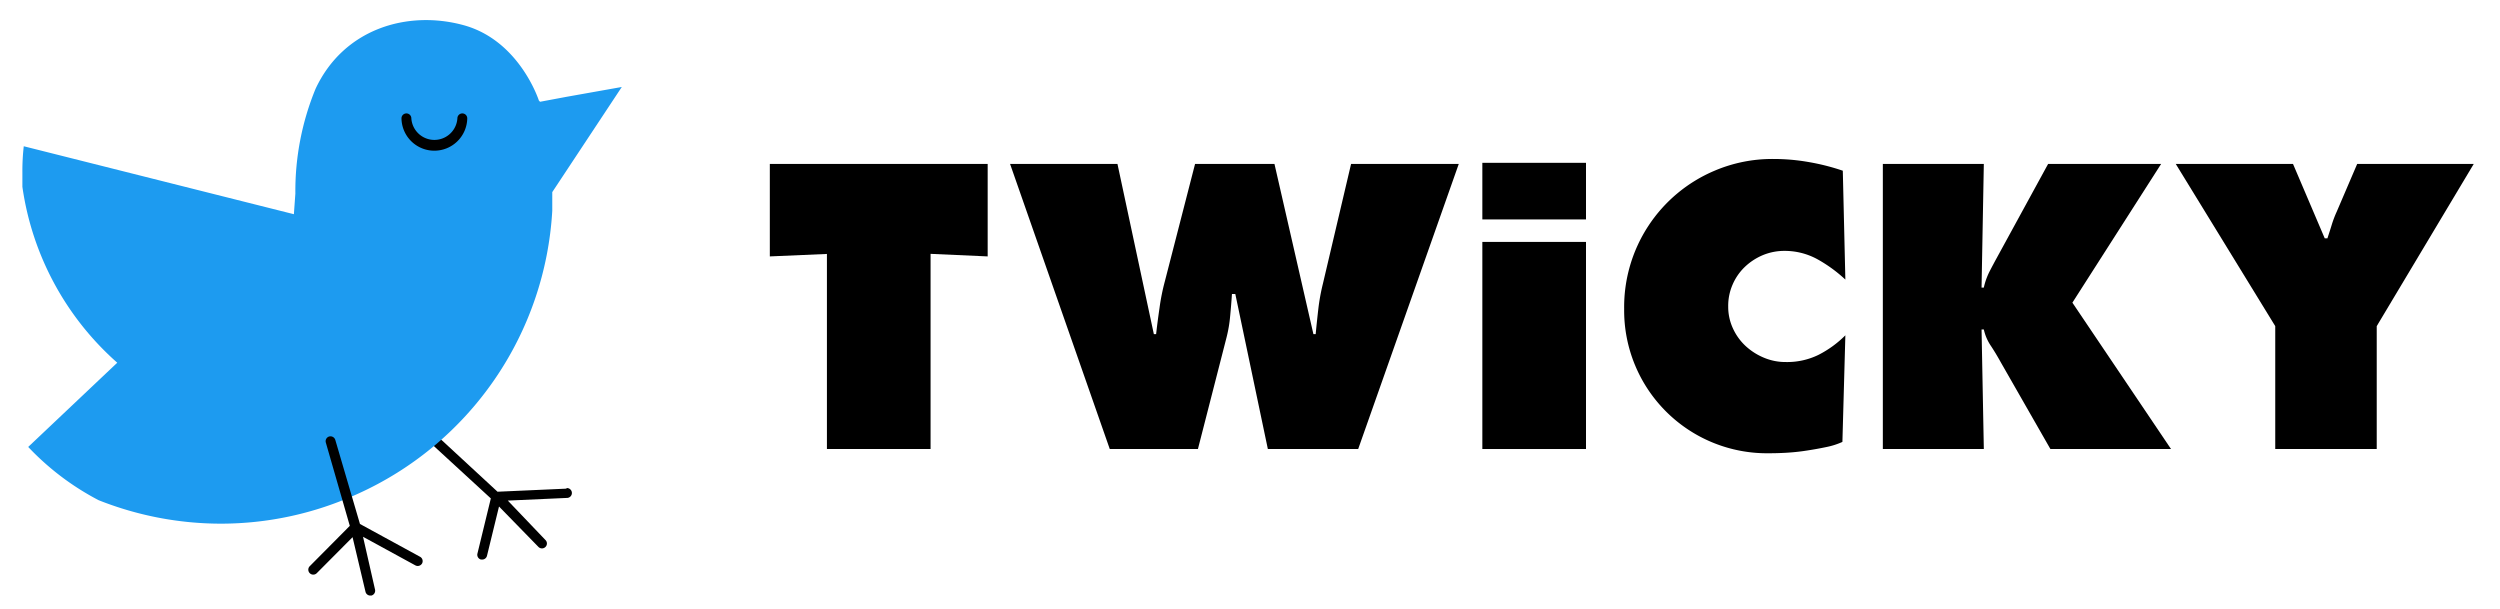 <svg id="Layer_1" data-name="Layer 1" xmlns="http://www.w3.org/2000/svg" viewBox="0 0 253.5 61.75"><defs><style>.cls-1{fill:#1d9bf0;}</style></defs><title>Artboard 2</title><path d="M57.4,49.55l-6.95.31-10-9.24a.5.5,0,1,0-.68.73l10,9.19-1.36,5.6a.5.5,0,0,0,.37.6l.12,0a.5.5,0,0,0,.48-.38l1.22-5,4,4.1a.5.5,0,0,0,.71,0,.49.49,0,0,0,0-.7l-3.82-4,6-.27a.5.5,0,1,0,0-1Z"/><path class="cls-1" d="M56,19.48c0,.63,0,1.27,0,1.89A33.59,33.59,0,0,1,36.22,50.1h0a33.4,33.4,0,0,1-13.82,3A33.66,33.66,0,0,1,10,50.72a27,27,0,0,1-7.14-5.4l8.31-7.86.72-.68A29.31,29.31,0,0,1,2.27,18.94c0-.51,0-1,0-1.53a22.07,22.07,0,0,1,.14-2.58l27.39,6.89.15-2.09A27.28,27.28,0,0,1,32,9c2.85-6.09,9.31-8,15-6.45s7.64,7.64,7.64,7.64l.12.13,2.67-.5,5.62-1Z"/><path d="M42.6,56.46l-6.1-3.33L34,44.61a.51.51,0,0,0-.62-.35.5.5,0,0,0-.34.62l2.43,8.44-4.06,4.09a.5.5,0,0,0,0,.71.5.5,0,0,0,.71,0l3.63-3.65L37.06,60a.5.5,0,0,0,.48.39h.12a.51.51,0,0,0,.37-.6l-1.22-5.36,5.31,2.9a.53.53,0,0,0,.24.06.51.51,0,0,0,.44-.26A.5.5,0,0,0,42.6,56.46Z"/><path d="M78.06,16.62h22.09V26l-5.79-.26V45.53H83.85V25.75L78.06,26Z"/><path d="M113.31,16.62,117,33.88h.23c.1-.9.22-1.79.35-2.69a21.27,21.27,0,0,1,.53-2.64l3.07-11.93h8.05l3.95,17.26h.23c.08-.85.17-1.7.27-2.57a20.22,20.22,0,0,1,.46-2.53L137,16.62h10.92l-10.2,28.91h-9.16l-3.3-15.72h-.34c-.05.74-.11,1.48-.18,2.21a13.34,13.34,0,0,1-.36,2.16l-2.91,11.35h-8.94L102.42,16.62Z"/><path d="M150.31,24.53h10.51v21H150.31Z"/><path d="M150.31,16.51h10.51v5.74H150.31Z"/><path d="M187.12,28.35a14.37,14.37,0,0,0-2.81-2.05,6.89,6.89,0,0,0-3.36-.86,5.67,5.67,0,0,0-2.22.44,6,6,0,0,0-1.83,1.21,5.48,5.48,0,0,0-1.22,1.78,5.39,5.39,0,0,0-.44,2.21,5.21,5.21,0,0,0,.48,2.22A5.59,5.59,0,0,0,177,35.08a6.23,6.23,0,0,0,1.86,1.19,5.63,5.63,0,0,0,2.24.44,7.22,7.22,0,0,0,3.3-.73A10.67,10.67,0,0,0,187.12,34l-.3,10.81a7.46,7.46,0,0,1-1.63.52q-1,.21-2,.36c-.7.11-1.39.18-2.08.22s-1.27.05-1.73.05a14.48,14.48,0,0,1-14.69-14.65,15,15,0,0,1,9.17-14,14.9,14.9,0,0,1,5.94-1.19,20.64,20.64,0,0,1,3.59.31,22.61,22.61,0,0,1,3.47.88Z"/><path d="M190.92,16.62h10.24l-.23,12.54h.23a6.84,6.84,0,0,1,.61-1.69c.28-.54.56-1.06.84-1.57l5.07-9.28h11.46l-9,14.07,10,14.84H207.91l-5-8.74c-.31-.56-.64-1.12-1-1.67a4.79,4.79,0,0,1-.75-1.71h-.23l.23,12.12H190.92Z"/><path d="M232.51,16.62l3.22,7.55H236c.15-.46.3-.92.44-1.38a10.86,10.86,0,0,1,.51-1.34l2.07-4.83h11.82L241,33.07V45.53H230.71V33.07L220.62,16.62Z"/><path d="M44,15.28A3.33,3.33,0,0,1,40.71,12a.5.5,0,1,1,1,0,2.34,2.34,0,0,0,4.67,0,.5.5,0,0,1,.5-.5.5.5,0,0,1,.5.5A3.34,3.34,0,0,1,44,15.28Z"/></svg>